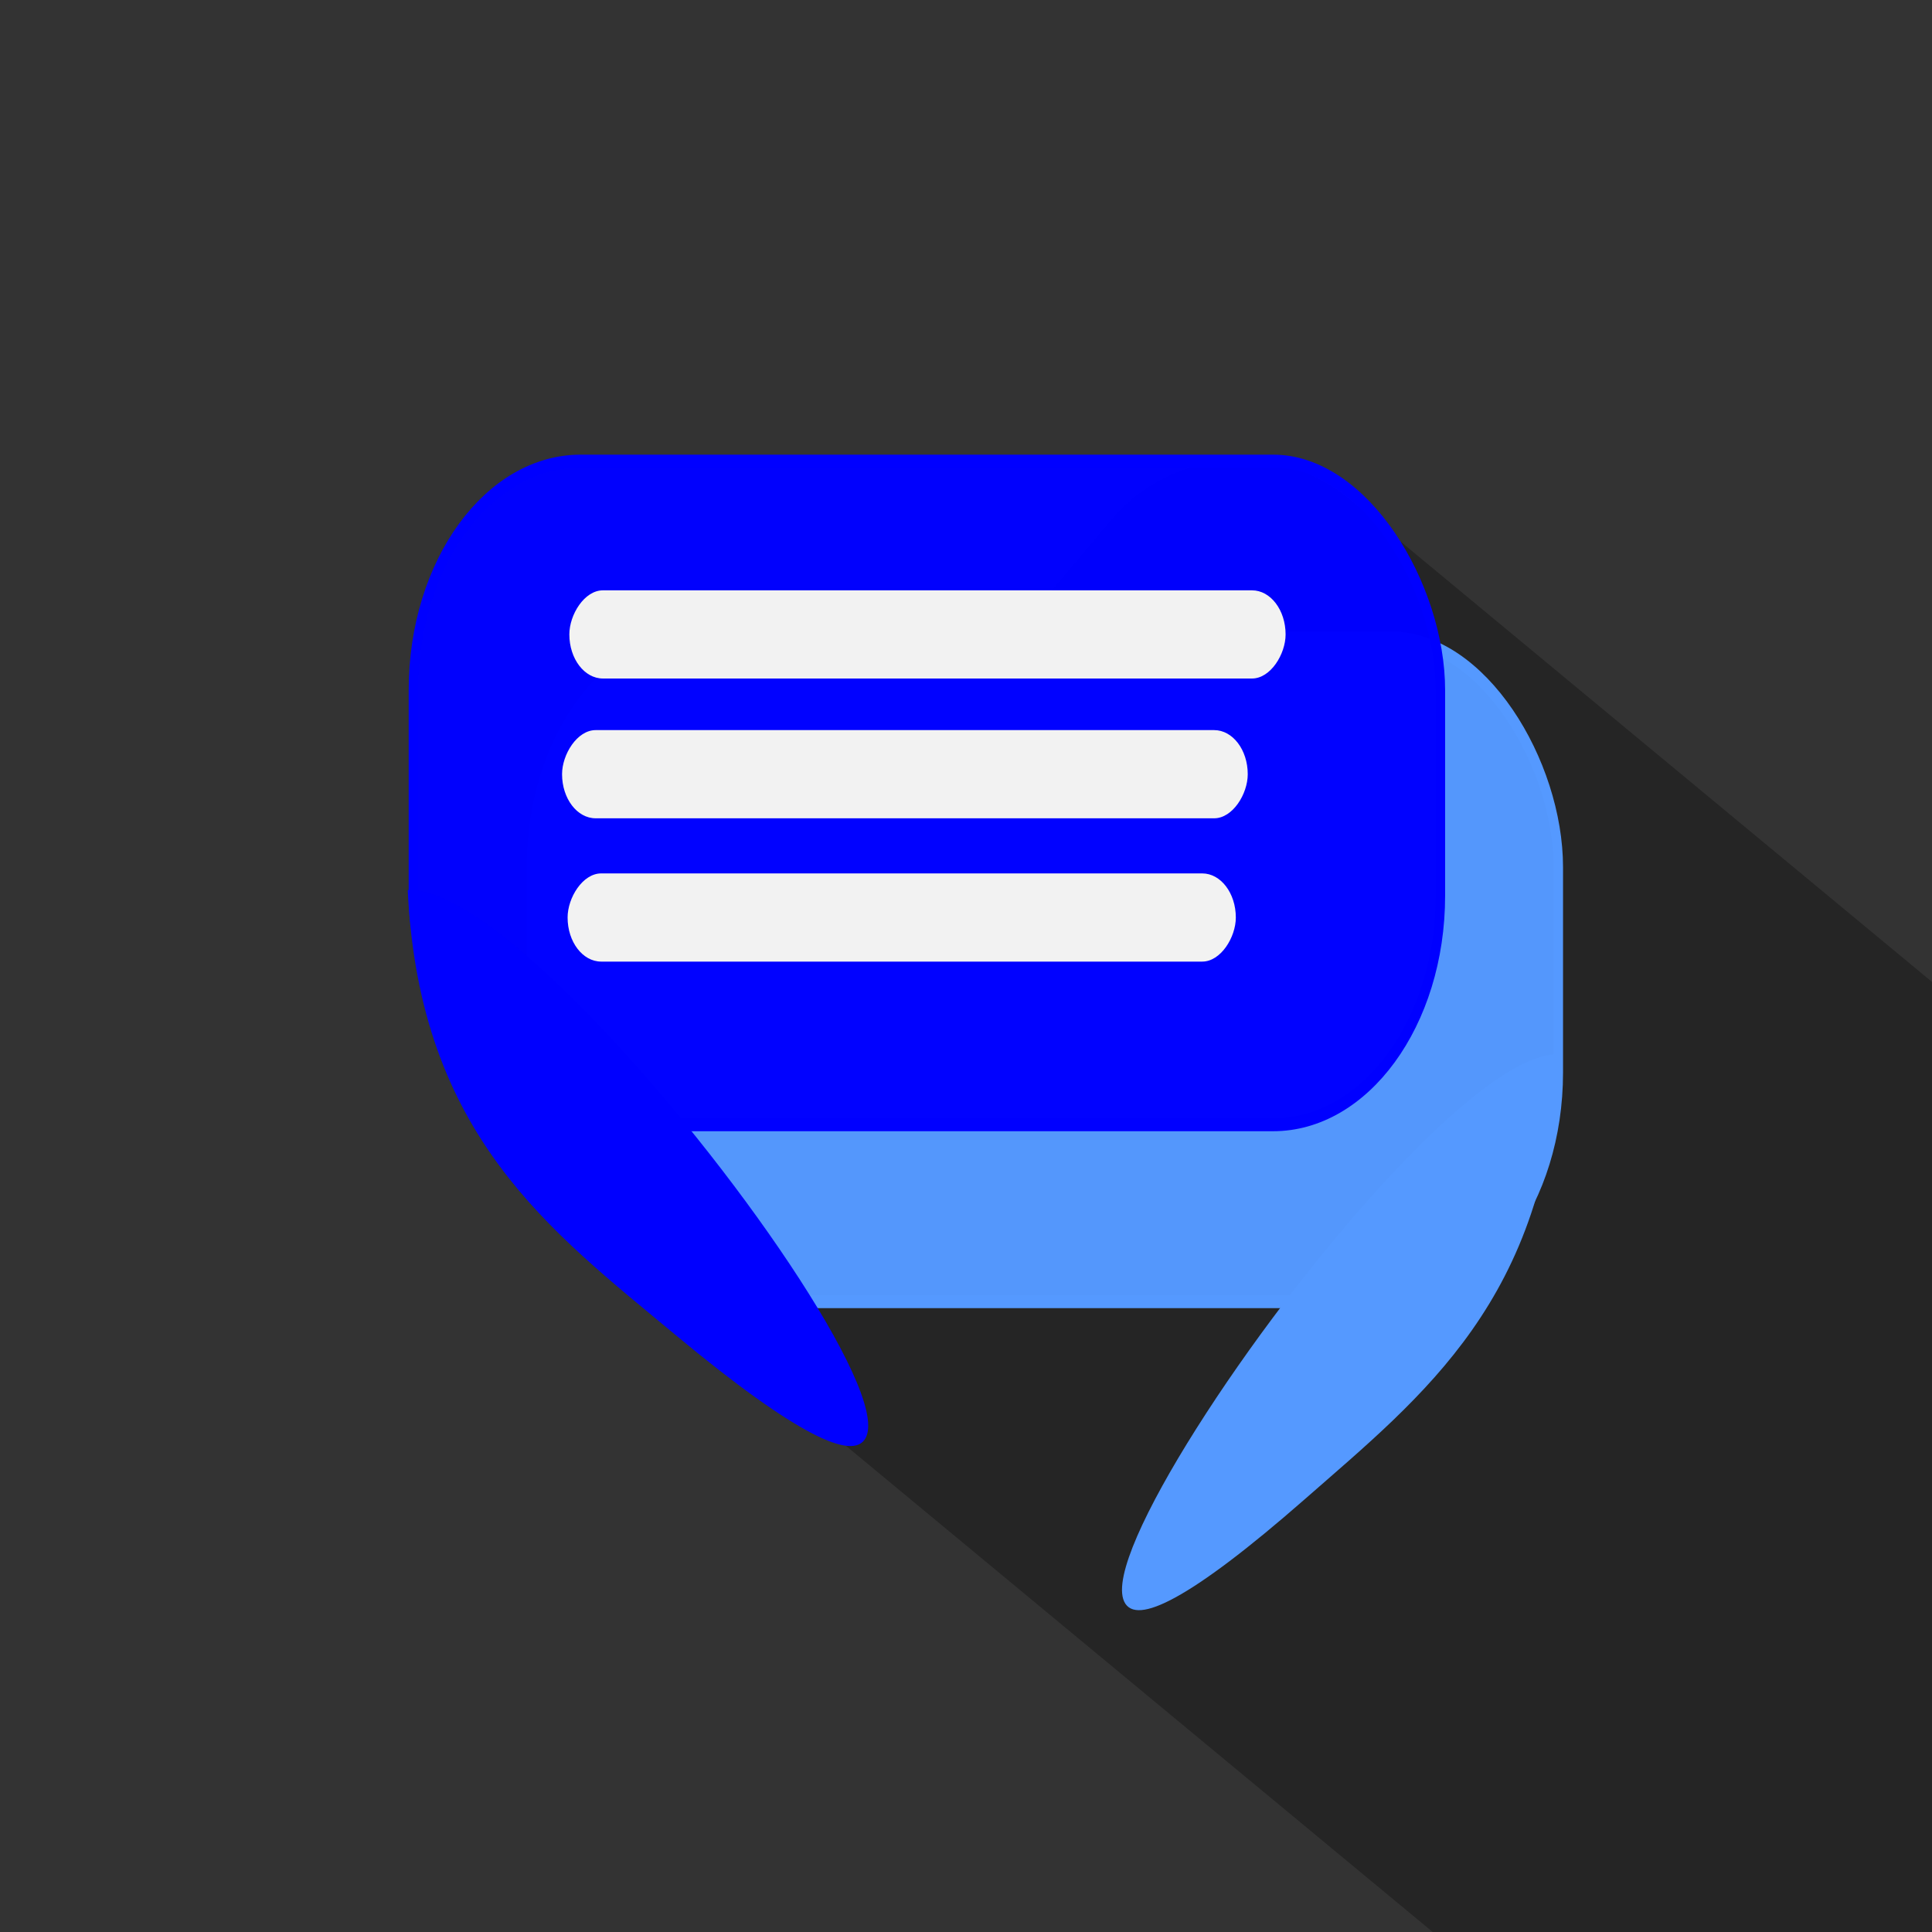 <?xml version="1.0" encoding="UTF-8" standalone="no"?>
<!-- Created with Inkscape (http://www.inkscape.org/) -->

<svg
   xmlns:dc="http://purl.org/dc/elements/1.1/"
   xmlns:cc="http://creativecommons.org/ns#"
   xmlns:rdf="http://www.w3.org/1999/02/22-rdf-syntax-ns#"
   xmlns:svg="http://www.w3.org/2000/svg"
   xmlns="http://www.w3.org/2000/svg"
   xmlns:sodipodi="http://sodipodi.sourceforge.net/DTD/sodipodi-0.dtd"
   xmlns:inkscape="http://www.inkscape.org/namespaces/inkscape"
   width="210mm"
   height="210mm"
   viewBox="0 0 210 210"
   version="1.1"
   id="svg8"
   inkscape:version="0.92.4 (5da689c313, 2019-01-14)"
   sodipodi:docname="summarIconShadow.svg">
  <rect x="0" y="0" width="210" height="210" fill="#333333" stroke="none"/>
  <defs
     id="defs2">
    <inkscape:path-effect
       effect="spiro"
       id="path-effect834"
       is_visible="true" />
  </defs>
  <sodipodi:namedview
     id="base"
     pagecolor="#ffffff"
     bordercolor="#666666"
     borderopacity="1.0"
     inkscape:pageopacity="0.0"
     inkscape:pageshadow="2"
     inkscape:zoom="0.32757914"
     inkscape:cx="-499.5667"
     inkscape:cy="471.67714"
     inkscape:document-units="mm"
     inkscape:current-layer="layer1"
     showgrid="false"
     inkscape:window-width="1366"
     inkscape:window-height="745"
     inkscape:window-x="-8"
     inkscape:window-y="-8"
     inkscape:window-maximized="1" />
  <g
     inkscape:label="Layer 1"
     inkscape:groupmode="layer"
     id="layer1"
     transform="translate(0,-87)">
    <g
       id="g920"
       transform="matrix(0.65,0,0,0.65,38.468,74.105)">
      <rect
         transform="matrix(0.77,0.638,-0.645,0.764,0,0)"
         ry="28.078"
         y="-26.661"
         x="165.653"
         height="175.638"
         width="277.006"
         id="rect907"
         style="opacity:1;fill:#000000;fill-opacity:0.281;fill-rule:nonzero;stroke:#80a1c4;stroke-width:0.065;stroke-linecap:round;stroke-linejoin:miter;stroke-miterlimit:4;stroke-dasharray:none;stroke-dashoffset:0;stroke-opacity:0;paint-order:stroke fill markers" />
      <g
         transform="matrix(1.573,0,0,2.154,-65.313,-63.184)"
         id="g1495">
        <g
           id="g1484"
           transform="translate(-13.758,-1.058)">
          <rect
             ry="17.788"
             y="89.135"
             x="74.137"
             height="51.525"
             width="109.183"
             id="rect815-5"
             style="opacity:1;fill:#5599ff;fill-opacity:0.985;fill-rule:nonzero;stroke:#5599ff;stroke-width:1;stroke-linecap:round;stroke-linejoin:miter;stroke-miterlimit:4;stroke-dasharray:none;stroke-dashoffset:0;stroke-opacity:1;paint-order:stroke fill markers" />
          <path
             inkscape:connector-curvature="0"
             id="path836-7"
             d="m 183.241,121.598 c -1.225,18.783 -14.295,26.159 -26.92,34.24 -49.507,31.687 10.248,-34.24 26.92,-34.24 z"
             style="fill:#5599ff;stroke:#5599ff;stroke-width:0.308px;stroke-linecap:butt;stroke-linejoin:miter;stroke-opacity:1" />
        </g>
        <path
           style="fill:#0000ff;stroke:#0000ff;stroke-width:0.316px;stroke-linecap:butt;stroke-linejoin:miter;stroke-opacity:1"
           d="m 47.412,107.795 c 1.291,18.783 15.061,26.159 28.363,34.24 52.161,31.687 -10.798,-34.24 -28.363,-34.24 z"
           id="path836"
           inkscape:connector-curvature="0" />
        <rect
           style="opacity:1;fill:#0000ff;fill-opacity:0.985;fill-rule:nonzero;stroke:#0000ff;stroke-width:1;stroke-linecap:round;stroke-linejoin:miter;stroke-miterlimit:4;stroke-dasharray:none;stroke-dashoffset:0;stroke-opacity:1;paint-order:stroke fill markers"
           id="rect815"
           width="109.183"
           height="51.525"
           x="47.844"
           y="74.34"
           ry="17.788" />
        <g
           transform="matrix(-1.043,0,0,1,233.954,5.91)"
           id="g1180-3"
           style="fill:#f2f2f2;stroke:#f2f2f2">
          <rect
             ry="3.423"
             y="78.463"
             x="89.536"
             height="6.846"
             width="73.004"
             id="rect64-29"
             style="opacity:1;fill:#f2f2f2;fill-opacity:1;stroke:#f2f2f2;stroke-width:0;stroke-linecap:round;stroke-linejoin:miter;stroke-miterlimit:4;stroke-dasharray:none;stroke-dashoffset:0;stroke-opacity:0.965;paint-order:stroke fill markers" />
          <rect
             ry="3.423"
             y="89.315"
             x="93.394"
             height="6.846"
             width="69.889"
             id="rect64-2-0"
             style="opacity:1;fill:#f2f2f2;fill-opacity:1;stroke:#f2f2f2;stroke-width:0;stroke-linecap:round;stroke-linejoin:miter;stroke-miterlimit:4;stroke-dasharray:none;stroke-dashoffset:0;stroke-opacity:0.965;paint-order:stroke fill markers" />
          <rect
             ry="3.423"
             y="100.44"
             x="94.609"
             height="6.846"
             width="68.109"
             id="rect64-25-7"
             style="opacity:1;fill:#f2f2f2;fill-opacity:1;stroke:#f2f2f2;stroke-width:0;stroke-linecap:round;stroke-linejoin:miter;stroke-miterlimit:4;stroke-dasharray:none;stroke-dashoffset:0;stroke-opacity:0.965;paint-order:stroke fill markers" />
        </g>
      </g>
    </g>
  </g>
</svg>
